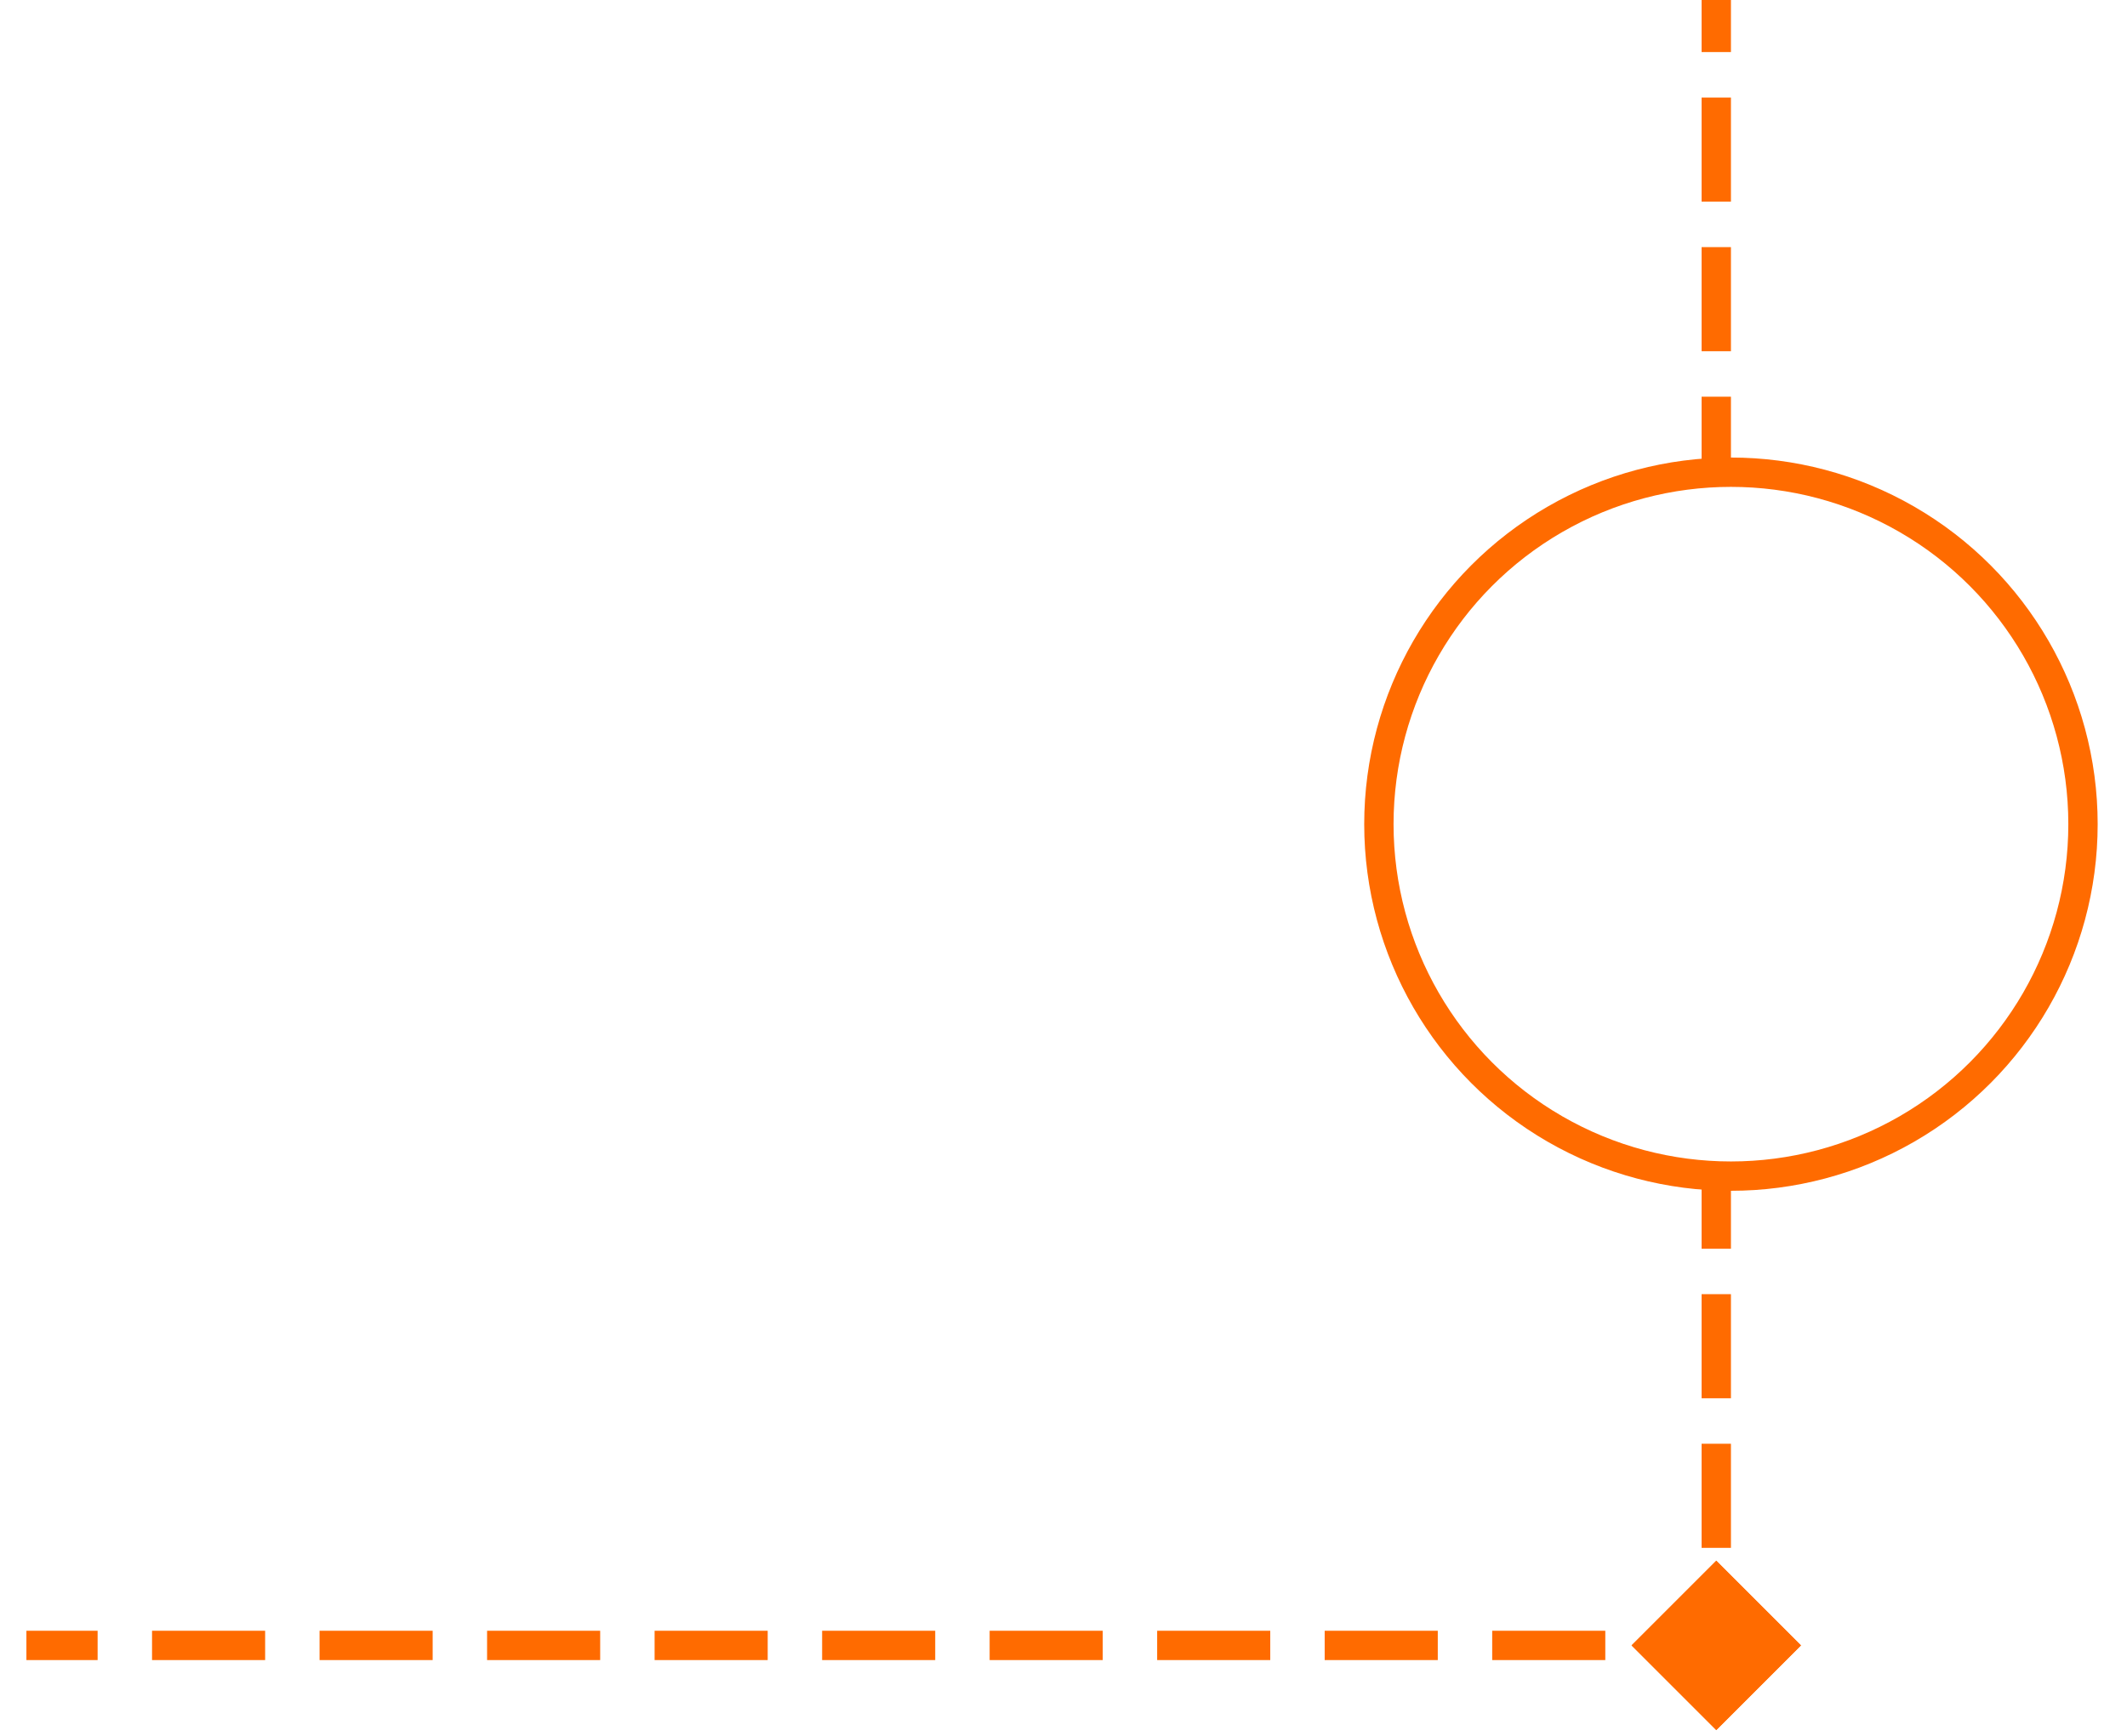 <svg width="725" height="592" viewBox="0 0 725 592" fill="none" xmlns="http://www.w3.org/2000/svg">
<rect x="0" y="0" width="725" height="592" fill="#333333" stroke="none"/>
<g clip-path="url(#clip0_17_2)">
<rect width="725" height="592" fill="white"/>
<path d="M580 2.18557e-07L580 -5L590 -5L590 -2.18557e-07L580 2.18557e-07ZM585 589.868L556.133 561L585 532.132L613.868 561L585 589.868ZM590 12.75L590 17.75L580 17.75L580 12.75L590 12.75ZM580 38.25L580 33.25L590 33.25L590 38.25L580 38.25ZM590 63.75L590 68.75L580 68.75L580 63.75L590 63.75ZM580 89.25L580 84.25L590 84.25L590 89.25L580 89.25ZM590 114.75L590 119.75L580 119.75L580 114.75L590 114.75ZM580 140.25L580 135.25L590 135.25L590 140.25L580 140.25ZM590 165.75L590 170.75L580 170.75L580 165.75L590 165.75ZM580 191.25L580 186.25L590 186.25L590 191.25L580 191.25ZM590 216.75L590 221.75L580 221.75L580 216.75L590 216.75ZM580 242.25L580 237.25L590 237.25L590 242.25L580 242.25ZM590 267.75L590 272.75L580 272.75L580 267.75L590 267.75ZM580 293.25L580 288.25L590 288.25L590 293.25L580 293.25ZM590 318.75L590 323.75L580 323.75L580 318.75L590 318.75ZM580 344.25L580 339.25L590 339.25L590 344.25L580 344.25ZM590 369.75L590 374.75L580 374.75L580 369.75L590 369.75ZM580 395.25L580 390.25L590 390.25L590 395.25L580 395.25ZM590 420.75L590 425.75L580 425.75L580 420.75L590 420.75ZM580 446.25L580 441.25L590 441.25L590 446.25L580 446.25ZM590 471.75L590 476.75L580 476.75L580 471.75L590 471.75ZM580 497.25L580 492.25L590 492.25L590 497.25L580 497.25ZM590 522.75L590 527.75L580 527.75L580 522.75L590 522.75ZM580 548.25L580 543.25L590 543.25L590 548.25L580 548.25ZM590 -2.18557e-07L590 12.75L580 12.75L580 2.18557e-07L590 -2.18557e-07ZM590 38.25L590 63.75L580 63.75L580 38.25L590 38.25ZM590 89.25L590 114.75L580 114.75L580 89.25L590 89.25ZM590 140.25L590 165.75L580 165.75L580 140.25L590 140.25ZM590 191.25L590 216.75L580 216.75L580 191.25L590 191.25ZM590 242.25L590 267.75L580 267.75L580 242.25L590 242.25ZM590 293.25L590 318.75L580 318.75L580 293.25L590 293.25ZM590 344.25L590 369.75L580 369.75L580 344.25L590 344.25ZM590 395.25L590 420.75L580 420.75L580 395.25L590 395.25ZM590 446.25L590 471.75L580 471.75L580 446.25L590 446.25ZM590 497.25L590 522.75L580 522.75L580 497.25L590 497.25ZM590 548.25L590 561L580 561L580 548.25L590 548.25Z" fill="#FF6B00"/>
<path d="M613.868 561L585 589.868L556.132 561L585 532.132L613.868 561ZM14 566H9V556H14V566ZM570.725 566H565.725V556H570.725V566ZM542.175 556H547.175V566H542.175V556ZM513.625 566H508.625V556H513.625V566ZM485.075 556H490.075V566H485.075V556ZM456.525 566H451.525V556H456.525V566ZM427.975 556H432.975V566H427.975V556ZM399.425 566H394.425V556H399.425V566ZM370.875 556H375.875V566H370.875V556ZM342.325 566H337.325V556H342.325V566ZM313.775 556H318.775V566H313.775V556ZM285.225 566H280.225V556H285.225V566ZM256.675 556H261.675V566H256.675V556ZM228.125 566H223.125V556H228.125V566ZM199.575 556H204.575V566H199.575V556ZM171.025 566H166.025V556H171.025V566ZM142.475 556H147.475V566H142.475V556ZM113.925 566H108.925V556H113.925V566ZM85.375 556H90.375V566H85.375V556ZM56.825 566H51.825V556H56.825V566ZM28.275 556H33.275V566H28.275V556ZM585 566H570.725V556H585V566ZM542.175 566H513.625V556H542.175V566ZM485.075 566H456.525V556H485.075V566ZM427.975 566H399.425V556H427.975V566ZM370.875 566H342.325V556H370.875V566ZM313.775 566H285.225V556H313.775V566ZM256.675 566L228.125 566V556L256.675 556V566ZM199.575 566H171.025V556H199.575V566ZM142.475 566H113.925V556H142.475V566ZM85.375 566H56.825V556H85.375V566ZM28.275 566H14V556H28.275V566Z" fill="#FF6B00"/>
<circle cx="125" cy="125" r="120" transform="matrix(-1 0 0 1 715 156)" fill="white" stroke="#FF6B00" stroke-width="10"/>
</g>
<defs>
<clipPath id="clip0_17_2">
<rect width="725" height="592" fill="white"/>
</clipPath>
</defs>
</svg>
